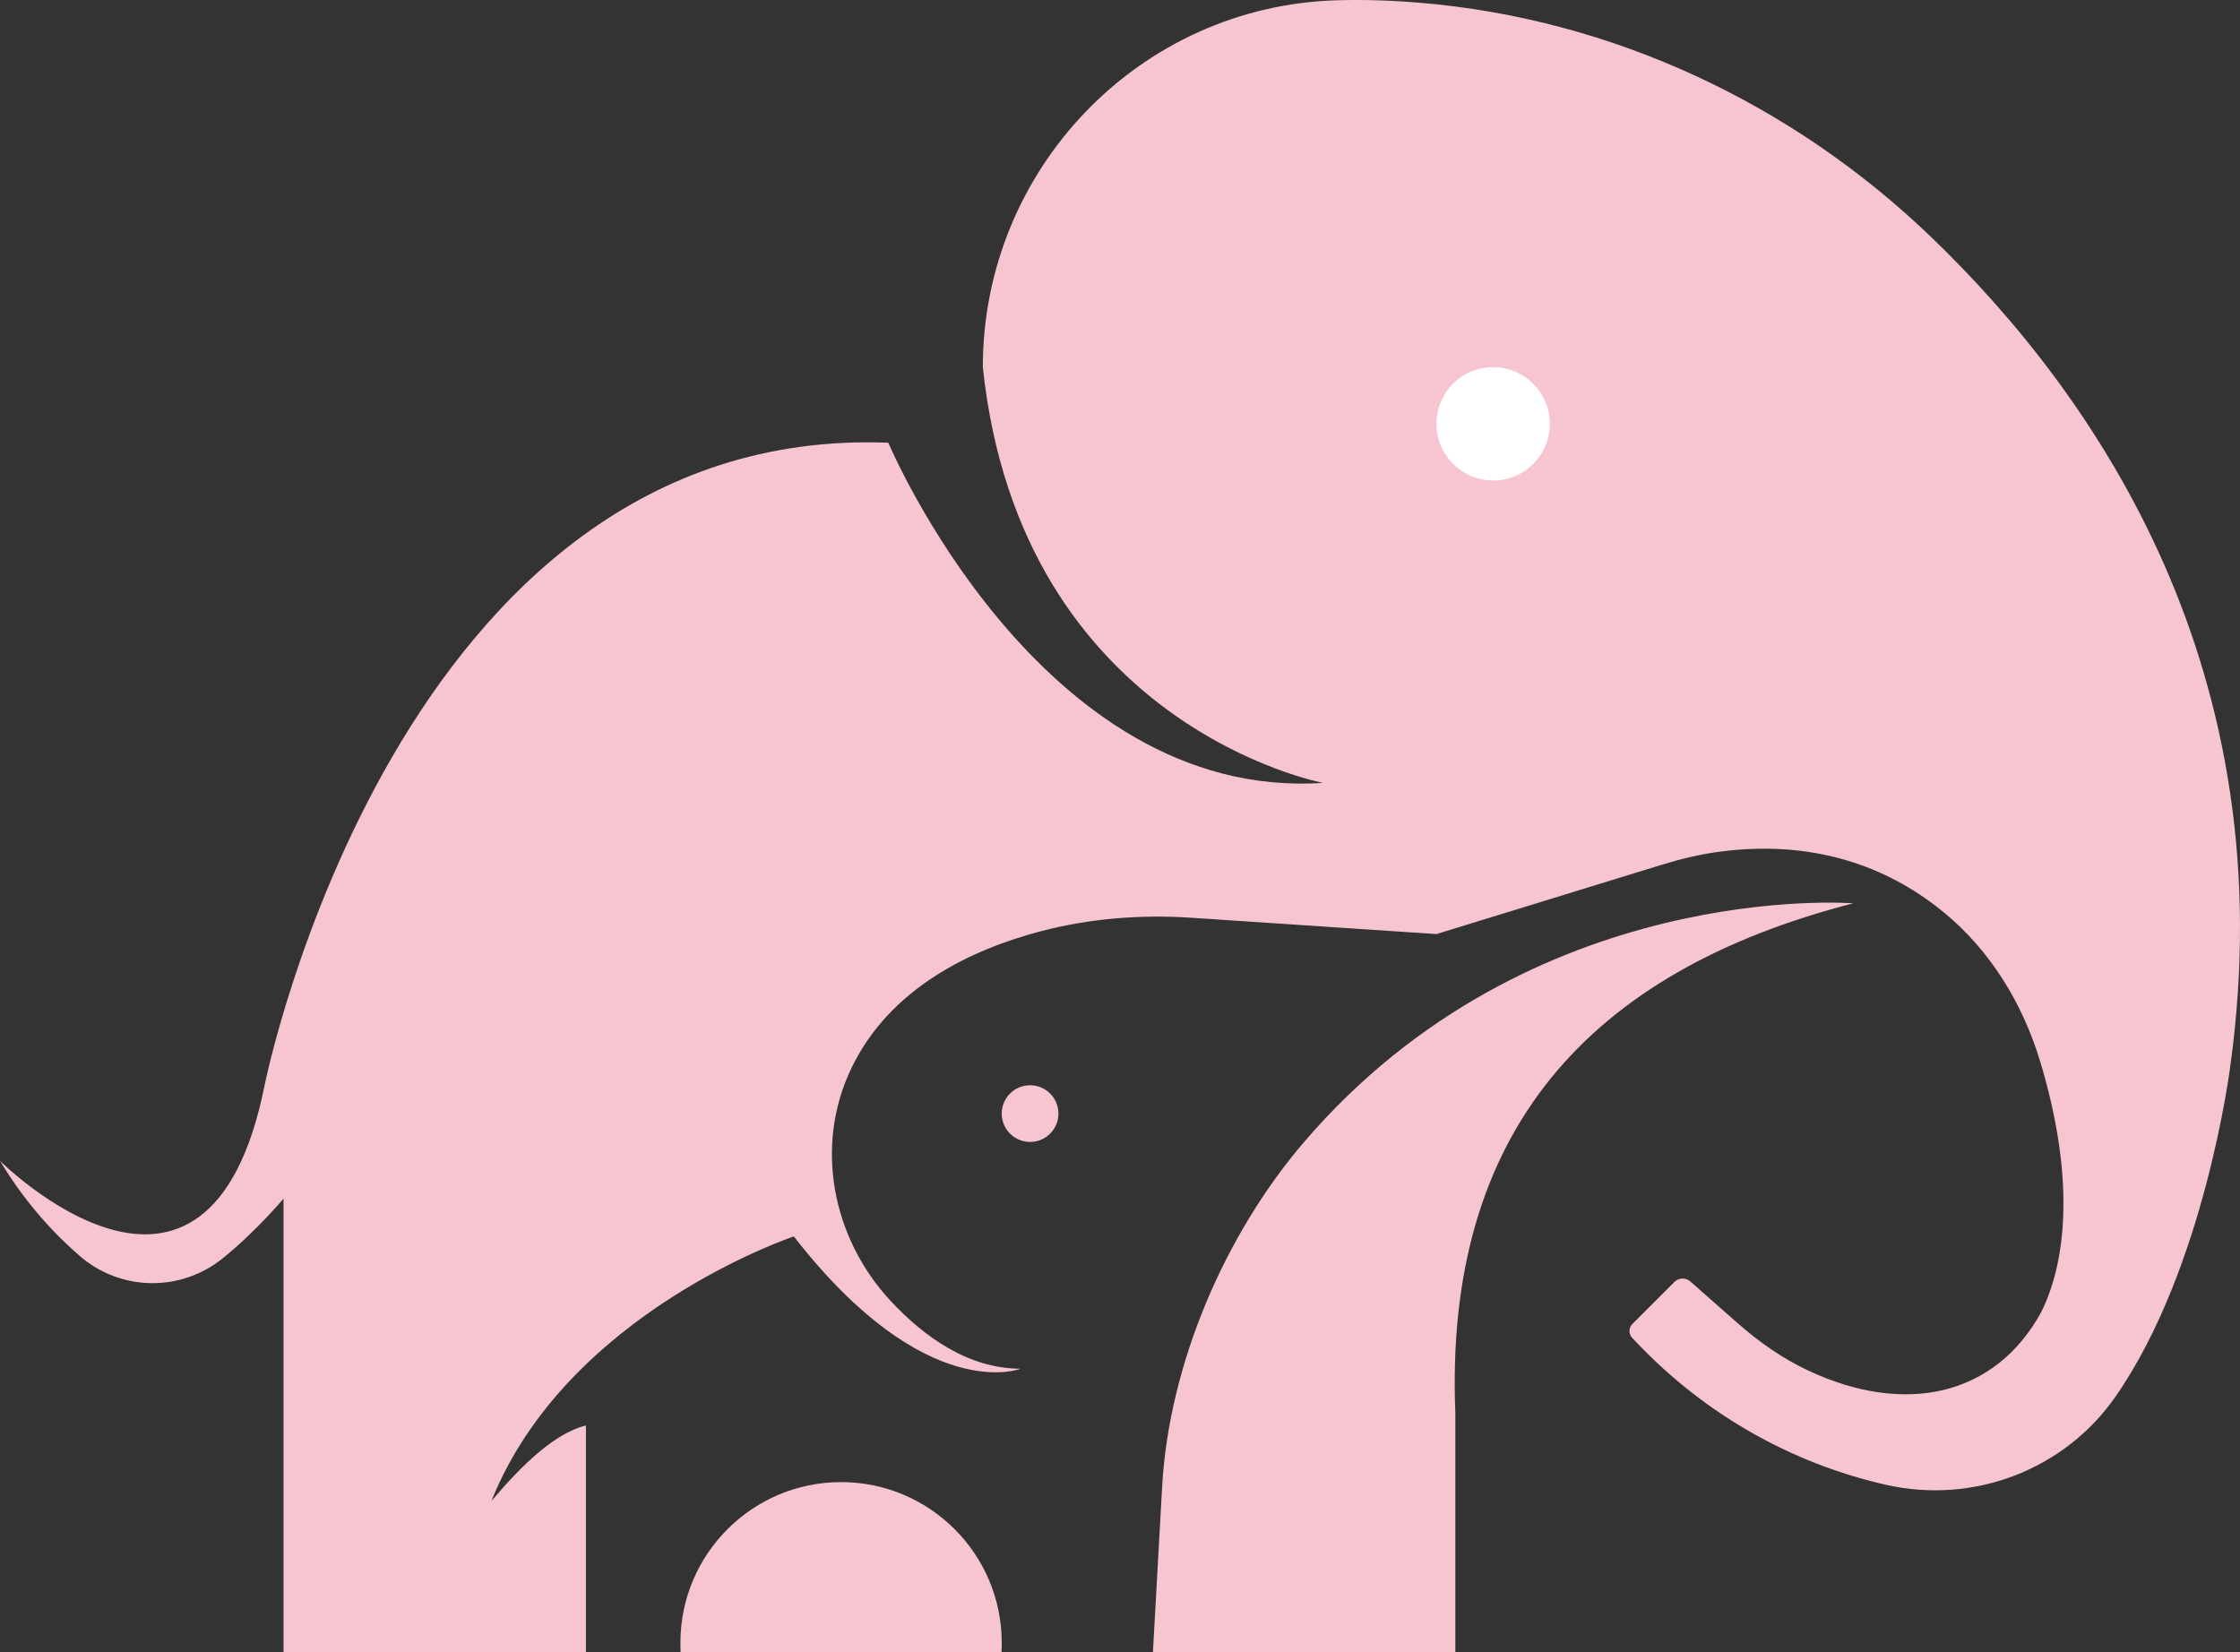 <svg version="1.1" id="图层_1" x="0px" y="0px" width="277px" height="204.338px" viewBox="0 0 277 204.338" enable-background="new 0 0 277 204.338" xml:space="preserve" xmlns="http://www.w3.org/2000/svg" xmlns:xlink="http://www.w3.org/1999/xlink" xmlns:xml="http://www.w3.org/XML/1998/namespace">
  <rect x="0" y="0" width="277" height="204.338" fill="#333333" stroke="none"/>
  <g>
    <path fill="#F6C5D0" d="M233.254,183.642c10.802,2.442,22.059-1.845,28.374-10.943c11.056-15.93,14.167-40.816,14.167-40.816
		c6.785-48.854-16.371-82.737-36.987-102.565C221.615,12.784,199.354,2.33,175.584,0.34c-3.638-0.304-7.038-0.397-10.216-0.308
		c-24.455,0.681-43.831,20.909-43.831,45.373v0c4.674,44.408,42.07,51.419,42.07,51.419c-35.059,2.337-53.757-42.07-53.757-42.07
		c-60.768-2.337-77.129,79.466-77.129,79.466C25.71,169.279,0,143.57,0,143.57c3.17,5.284,6.819,9.135,9.865,11.768
		c5.069,4.382,12.483,4.483,17.695,0.271c4.17-3.37,7.499-7.365,7.499-7.365v56.094h37.396v-28.047
		c-3.832,0.986-7.745,4.696-11.686,9.349c9.349-23.372,37.396-32.721,37.396-32.721c16.361,21.035,28.047,16.361,28.047,16.361
		c-6.515,0-12.022-4.036-16.05-8.358c-7.25-7.778-9.486-19.172-4.901-28.765c4.799-10.041,14.971-14.767,23.484-16.992
		c6.058-1.583,12.349-2.077,18.597-1.66l30.29,2.019l27.796-8.553c2.39-0.735,4.827-1.328,7.306-1.649
		c12.681-1.642,21.71,2.616,27.71,7.573c5.739,4.741,9.694,11.262,11.847,18.388c4.196,13.889,3.418,24.367,0.132,30.987
		c-5.681,10.387-16.809,12.857-28.791,7.247c-3.203-1.5-6.119-3.548-8.772-5.887l-5.837-5.146c-0.567-0.5-1.424-0.473-1.958,0.062
		l-5.211,5.211c-0.471,0.471-0.469,1.236-0.007,1.716c0.195,0.203,0.387,0.404,0.576,0.603
		C210.751,174.84,221.458,180.976,233.254,183.642L233.254,183.642z" class="color c1"/>
    <path fill="#F6C5D0" d="M229.165,111.72c0,0-39.848-3.209-67.895,29.512c-9.847,11.488-16.723,27.559-17.562,42.666l-1.136,20.439
		h37.396v-29.62C178.572,140.012,196.448,120.15,229.165,111.72z" class="color c1"/>
    <path fill="#F6C5D0" d="M123.874,203.169c0,0.397,0,0.771-0.023,1.169H84.164c-0.023-0.397-0.023-0.771-0.023-1.169
		c0-10.962,8.905-19.867,19.867-19.867S123.874,192.208,123.874,203.169z" class="color c1"/>
    <circle fill="#FFFFFF" cx="184.642" cy="52.417" r="7.012" class="color c2"/>
    <circle fill="#F6C5D0" cx="127.38" cy="137.726" r="3.506" class="color c1"/>
  </g>
</svg>